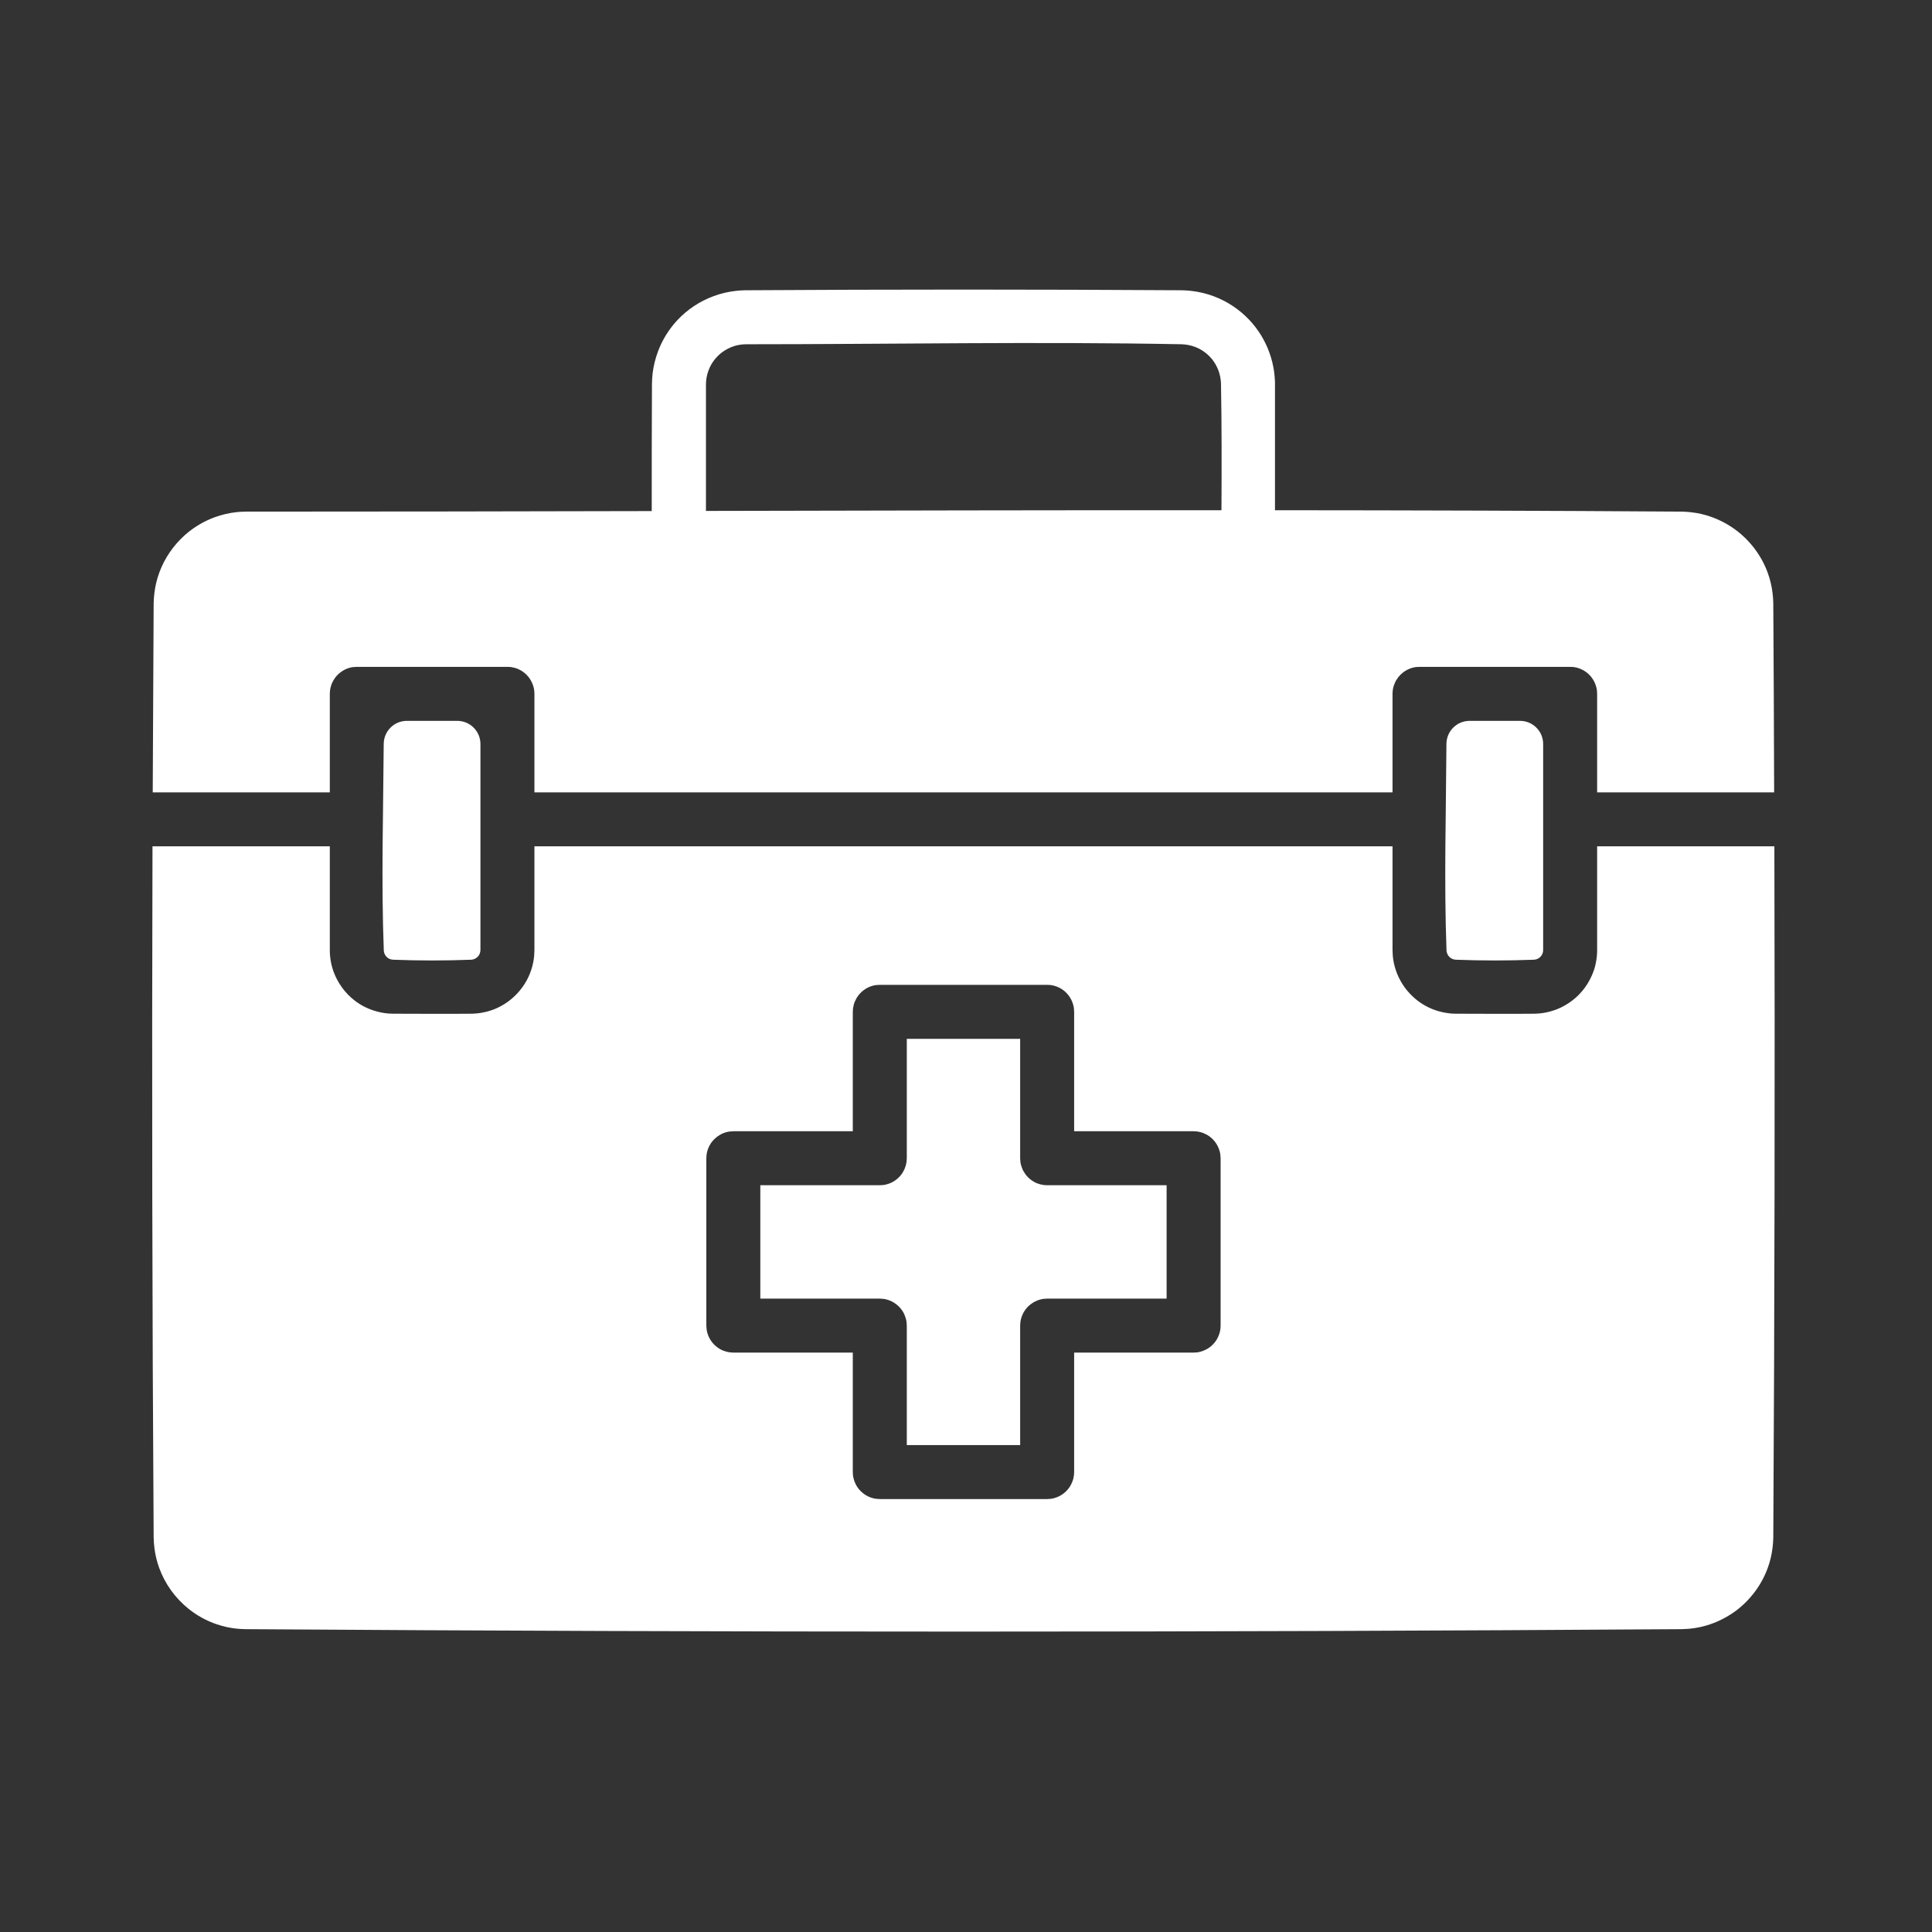 <svg xmlns="http://www.w3.org/2000/svg" xmlns:xlink="http://www.w3.org/1999/xlink" viewBox="0 0 250 250" version="1.1" xml:space="preserve" style="" x="0px" y="0px" fill-rule="evenodd" clip-rule="evenodd" fill="white" stroke-linejoin="round" stroke-miterlimit="1.414"><rect x="0" y="0" width="250" height="250" fill="#333333" stroke="none"/><g transform="matrix(1,0,0,1,-1200,-2685)"><g transform="matrix(1,0,0,1,0,2685)"><rect x="1200" y="0" width="250" height="250" style="" fill="none"></rect><g transform="matrix(0.998,0,0,0.998,2.323,-2676.7)"><path d="M1219.85,2791.8L1242.84,2791.8L1242.84,2805.27C1242.84,2805.53 1242.85,2805.8 1242.88,2806.06C1242.94,2806.73 1243.09,2807.39 1243.32,2808.03C1243.85,2809.49 1244.79,2810.8 1246.02,2811.76C1246.76,2812.34 1247.6,2812.79 1248.5,2813.08C1249.14,2813.29 1249.81,2813.43 1250.48,2813.48C1250.68,2813.49 1250.87,2813.5 1251.07,2813.5C1254.49,2813.5 1257.9,2813.54 1261.32,2813.5C1261.66,2813.49 1261.99,2813.46 1262.33,2813.41C1262.93,2813.32 1263.52,2813.16 1264.09,2812.95C1265.09,2812.56 1266.02,2811.97 1266.8,2811.22C1267.78,2810.29 1268.53,2809.12 1268.95,2807.84C1269.14,2807.26 1269.27,2806.67 1269.33,2806.06C1269.35,2805.8 1269.36,2805.53 1269.37,2805.27L1269.37,2791.8L1380.63,2791.8L1380.63,2805.27C1380.64,2805.53 1380.65,2805.8 1380.67,2806.06C1380.73,2806.67 1380.86,2807.26 1381.05,2807.84C1381.48,2809.12 1382.22,2810.29 1383.2,2811.22C1384.03,2812.02 1385.02,2812.63 1386.11,2813.02C1386.74,2813.24 1387.4,2813.39 1388.07,2813.46C1388.33,2813.49 1388.6,2813.5 1388.87,2813.5C1392.28,2813.5 1395.7,2813.54 1399.11,2813.5C1399.45,2813.49 1399.79,2813.46 1400.13,2813.41C1400.73,2813.32 1401.32,2813.16 1401.88,2812.95C1403.33,2812.39 1404.62,2811.41 1405.54,2810.16C1406.06,2809.45 1406.47,2808.67 1406.75,2807.84C1406.94,2807.26 1407.06,2806.66 1407.12,2806.06C1407.15,2805.8 1407.16,2805.53 1407.16,2805.27L1407.16,2791.8L1430.14,2791.8C1430.22,2821.67 1430.17,2851.53 1430,2881.4C1429.99,2881.86 1429.96,2882.32 1429.9,2882.78C1429.79,2883.67 1429.58,2884.55 1429.27,2885.39C1428.47,2887.58 1427.02,2889.51 1425.16,2890.91C1424.14,2891.66 1423.01,2892.26 1421.81,2892.67C1420.96,2892.96 1420.07,2893.15 1419.18,2893.24C1418.82,2893.27 1418.46,2893.29 1418.1,2893.3C1356.03,2893.72 1293.97,2893.72 1231.9,2893.3C1231.54,2893.29 1231.18,2893.27 1230.82,2893.24C1229.93,2893.15 1229.04,2892.96 1228.19,2892.67C1226.86,2892.22 1225.6,2891.53 1224.5,2890.64C1222.8,2889.27 1221.48,2887.44 1220.73,2885.39C1220.42,2884.55 1220.21,2883.67 1220.1,2882.78C1220.04,2882.32 1220.01,2881.86 1220,2881.4C1219.81,2851.53 1219.76,2821.67 1219.85,2791.8ZM1335.85,2809.76L1314.15,2809.76C1313.75,2809.78 1313.64,2809.77 1313.24,2809.87C1312.35,2810.11 1311.58,2810.71 1311.12,2811.51C1310.97,2811.77 1310.85,2812.05 1310.77,2812.35C1310.73,2812.5 1310.71,2812.65 1310.68,2812.8L1310.65,2813.26L1310.65,2828.74L1295.16,2828.74C1294.76,2828.77 1294.65,2828.76 1294.26,2828.86C1293.67,2829.02 1293.12,2829.34 1292.69,2829.77C1292.36,2830.09 1292.1,2830.48 1291.93,2830.9C1291.81,2831.19 1291.73,2831.48 1291.69,2831.79C1291.67,2831.94 1291.67,2832.09 1291.66,2832.24L1291.66,2853.94C1291.69,2854.35 1291.68,2854.45 1291.78,2854.85C1292.02,2855.74 1292.61,2856.51 1293.41,2856.97C1293.68,2857.13 1293.96,2857.24 1294.26,2857.32C1294.4,2857.36 1294.56,2857.38 1294.71,2857.41L1295.16,2857.44L1310.65,2857.44L1310.65,2872.93C1310.66,2873.08 1310.66,2873.24 1310.68,2873.39C1310.72,2873.69 1310.8,2873.99 1310.92,2874.27C1311.15,2874.84 1311.53,2875.33 1312.02,2875.71C1312.38,2875.99 1312.8,2876.19 1313.24,2876.31C1313.64,2876.42 1313.75,2876.4 1314.15,2876.43L1335.85,2876.43C1336.26,2876.4 1336.36,2876.42 1336.76,2876.31C1337.65,2876.07 1338.42,2875.48 1338.88,2874.68C1339.03,2874.41 1339.15,2874.13 1339.23,2873.84C1339.27,2873.69 1339.29,2873.54 1339.32,2873.39L1339.35,2872.93L1339.35,2857.44L1354.84,2857.44C1355.24,2857.42 1355.35,2857.43 1355.74,2857.32C1356.33,2857.16 1356.88,2856.85 1357.31,2856.42C1357.64,2856.09 1357.9,2855.71 1358.07,2855.28C1358.19,2855 1358.27,2854.7 1358.31,2854.4C1358.33,2854.25 1358.33,2854.1 1358.34,2853.94L1358.34,2832.24C1358.31,2831.84 1358.32,2831.73 1358.22,2831.34C1357.98,2830.45 1357.39,2829.67 1356.59,2829.21C1356.32,2829.06 1356.04,2828.94 1355.74,2828.86C1355.6,2828.82 1355.44,2828.8 1355.29,2828.77L1354.84,2828.74L1339.35,2828.74L1339.35,2813.26C1339.32,2812.85 1339.34,2812.74 1339.23,2812.35C1338.99,2811.46 1338.4,2810.68 1337.6,2810.22C1337.34,2810.07 1337.05,2809.95 1336.76,2809.87C1336.61,2809.84 1336.46,2809.82 1336.31,2809.78L1335.85,2809.76ZM1332.35,2869.43L1317.65,2869.43L1317.65,2853.94C1317.64,2853.79 1317.64,2853.64 1317.62,2853.49C1317.58,2853.18 1317.5,2852.89 1317.38,2852.6C1317.15,2852.04 1316.77,2851.54 1316.28,2851.17C1315.92,2850.89 1315.5,2850.68 1315.06,2850.56C1314.66,2850.46 1314.56,2850.47 1314.15,2850.44L1298.66,2850.44L1298.66,2835.74L1314.15,2835.74C1314.56,2835.72 1314.66,2835.73 1315.06,2835.62C1315.95,2835.39 1316.72,2834.79 1317.18,2833.99C1317.33,2833.73 1317.45,2833.44 1317.53,2833.15C1317.57,2833 1317.59,2832.85 1317.62,2832.7L1317.65,2832.24L1317.65,2816.76L1332.35,2816.76L1332.35,2832.24C1332.38,2832.65 1332.36,2832.75 1332.47,2833.15C1332.63,2833.74 1332.94,2834.28 1333.38,2834.72C1333.7,2835.04 1334.09,2835.3 1334.51,2835.48C1334.79,2835.59 1335.09,2835.67 1335.39,2835.71C1335.54,2835.73 1335.7,2835.73 1335.85,2835.74L1351.34,2835.74L1351.34,2850.44L1335.85,2850.44C1335.44,2850.47 1335.34,2850.46 1334.94,2850.56C1334.5,2850.68 1334.08,2850.89 1333.72,2851.17C1333.23,2851.54 1332.85,2852.04 1332.62,2852.6C1332.5,2852.89 1332.42,2853.18 1332.38,2853.49C1332.36,2853.64 1332.36,2853.79 1332.35,2853.94L1332.35,2869.43ZM1397.16,2775.53C1397.95,2775.53 1398.72,2775.84 1399.28,2776.41C1399.85,2776.97 1400.16,2777.73 1400.16,2778.53C1400.16,2786.08 1400.16,2805.22 1400.16,2805.22C1400.16,2805.39 1400.14,2805.54 1400.08,2805.7C1399.95,2806.03 1399.69,2806.29 1399.36,2806.42C1399.23,2806.46 1399.1,2806.49 1398.97,2806.5C1395.59,2806.63 1392.2,2806.63 1388.82,2806.5C1388.71,2806.49 1388.6,2806.47 1388.5,2806.44C1388.19,2806.34 1387.93,2806.12 1387.78,2805.84C1387.72,2805.72 1387.68,2805.59 1387.65,2805.46C1387.64,2805.41 1387.64,2805.36 1387.63,2805.31C1387.3,2796.38 1387.57,2787.45 1387.62,2778.52C1387.63,2776.86 1388.97,2775.53 1390.63,2775.53C1392.6,2775.53 1395.18,2775.53 1397.16,2775.53ZM1259.36,2775.53C1260.16,2775.53 1260.92,2775.84 1261.49,2776.41C1262.05,2776.97 1262.37,2777.73 1262.37,2778.53C1262.37,2786.08 1262.37,2805.22 1262.37,2805.22C1262.37,2805.39 1262.34,2805.55 1262.28,2805.7C1262.16,2806.03 1261.89,2806.29 1261.56,2806.42C1261.44,2806.46 1261.31,2806.49 1261.18,2806.5C1257.8,2806.63 1254.41,2806.63 1251.03,2806.5C1250.92,2806.49 1250.81,2806.47 1250.7,2806.44C1250.39,2806.34 1250.14,2806.12 1249.99,2805.84C1249.92,2805.72 1249.88,2805.59 1249.86,2805.46C1249.85,2805.41 1249.84,2805.36 1249.84,2805.31C1249.5,2796.38 1249.77,2787.45 1249.83,2778.52C1249.84,2776.86 1251.18,2775.53 1252.83,2775.53C1254.81,2775.53 1257.38,2775.53 1259.36,2775.53ZM1284.58,2748.33C1284.58,2742.81 1284.58,2737.29 1284.61,2731.78C1284.62,2731.32 1284.65,2730.87 1284.7,2730.42C1284.82,2729.48 1285.05,2728.55 1285.38,2727.66C1285.93,2726.17 1286.79,2724.78 1287.87,2723.61C1289.17,2722.21 1290.79,2721.13 1292.58,2720.47C1293.51,2720.12 1294.49,2719.89 1295.48,2719.78C1295.88,2719.73 1296.28,2719.71 1296.68,2719.7C1315.56,2719.58 1334.44,2719.58 1353.32,2719.7C1353.72,2719.71 1354.12,2719.73 1354.52,2719.78C1355.51,2719.89 1356.49,2720.12 1357.42,2720.47C1359.16,2721.11 1360.74,2722.16 1362.02,2723.5C1363.19,2724.73 1364.1,2726.2 1364.67,2727.8C1364.96,2728.6 1365.16,2729.43 1365.28,2730.27C1365.34,2730.72 1365.37,2731.17 1365.39,2731.62L1365.39,2731.77L1365.39,2731.92L1365.39,2748.22C1382.96,2748.23 1400.53,2748.28 1418.1,2748.4C1418.51,2748.41 1418.92,2748.43 1419.33,2748.48C1420.22,2748.58 1421.1,2748.78 1421.95,2749.08C1423.1,2749.49 1424.18,2750.07 1425.15,2750.79C1427.02,2752.19 1428.47,2754.12 1429.27,2756.31C1429.58,2757.15 1429.79,2758.03 1429.9,2758.92C1429.96,2759.38 1429.99,2759.84 1430,2760.3C1430.05,2768.47 1430.09,2776.63 1430.11,2784.8L1407.16,2784.8L1407.16,2772.03C1407.14,2771.62 1407.15,2771.51 1407.04,2771.12C1406.81,2770.23 1406.21,2769.45 1405.41,2768.99C1405.15,2768.84 1404.86,2768.72 1404.57,2768.64C1404.42,2768.61 1404.27,2768.59 1404.12,2768.55L1403.66,2768.53L1384.13,2768.53C1383.73,2768.55 1383.62,2768.54 1383.23,2768.64C1382.78,2768.76 1382.37,2768.97 1382,2769.25C1381.52,2769.62 1381.13,2770.12 1380.9,2770.69C1380.78,2770.97 1380.7,2771.26 1380.66,2771.57C1380.64,2771.72 1380.64,2771.87 1380.63,2772.03L1380.63,2784.8L1269.37,2784.8L1269.37,2772.03C1269.36,2771.87 1269.36,2771.72 1269.34,2771.57C1269.3,2771.26 1269.22,2770.97 1269.1,2770.69C1268.75,2769.83 1268.06,2769.14 1267.21,2768.79C1266.83,2768.64 1266.72,2768.63 1266.32,2768.55L1265.87,2768.53L1246.34,2768.53C1245.93,2768.55 1245.83,2768.54 1245.43,2768.64C1244.99,2768.76 1244.57,2768.97 1244.21,2769.25C1243.72,2769.62 1243.34,2770.12 1243.1,2770.69C1242.99,2770.97 1242.91,2771.26 1242.87,2771.57C1242.85,2771.72 1242.85,2771.87 1242.84,2772.03L1242.84,2784.8L1219.88,2784.8C1219.91,2776.63 1219.95,2768.47 1220,2760.3C1220.01,2759.84 1220.04,2759.38 1220.1,2758.92C1220.21,2758.03 1220.42,2757.15 1220.73,2756.31C1221.41,2754.44 1222.57,2752.76 1224.06,2751.43C1225.19,2750.43 1226.5,2749.65 1227.91,2749.13C1228.85,2748.79 1229.83,2748.56 1230.82,2748.46C1231.24,2748.42 1231.65,2748.4 1232.07,2748.4C1249.58,2748.4 1267.08,2748.37 1284.58,2748.33ZM1358.45,2748.22C1358.48,2742.74 1358.49,2737.27 1358.39,2731.8C1358.37,2731.22 1358.26,2730.65 1358.06,2730.11C1357.87,2729.59 1357.59,2729.1 1357.25,2728.66C1356.67,2727.95 1355.91,2727.38 1355.05,2727.05C1354.49,2726.84 1353.89,2726.72 1353.29,2726.7C1334.48,2726.34 1315.66,2726.7 1296.85,2726.7C1296.31,2726.7 1295.77,2726.78 1295.26,2726.94C1294.71,2727.12 1294.19,2727.38 1293.73,2727.72C1292.9,2728.34 1292.26,2729.19 1291.92,2730.16C1291.71,2730.73 1291.61,2731.33 1291.61,2731.94L1291.61,2748.31C1313.89,2748.26 1336.17,2748.21 1358.45,2748.22Z"></path></g></g></g></svg>